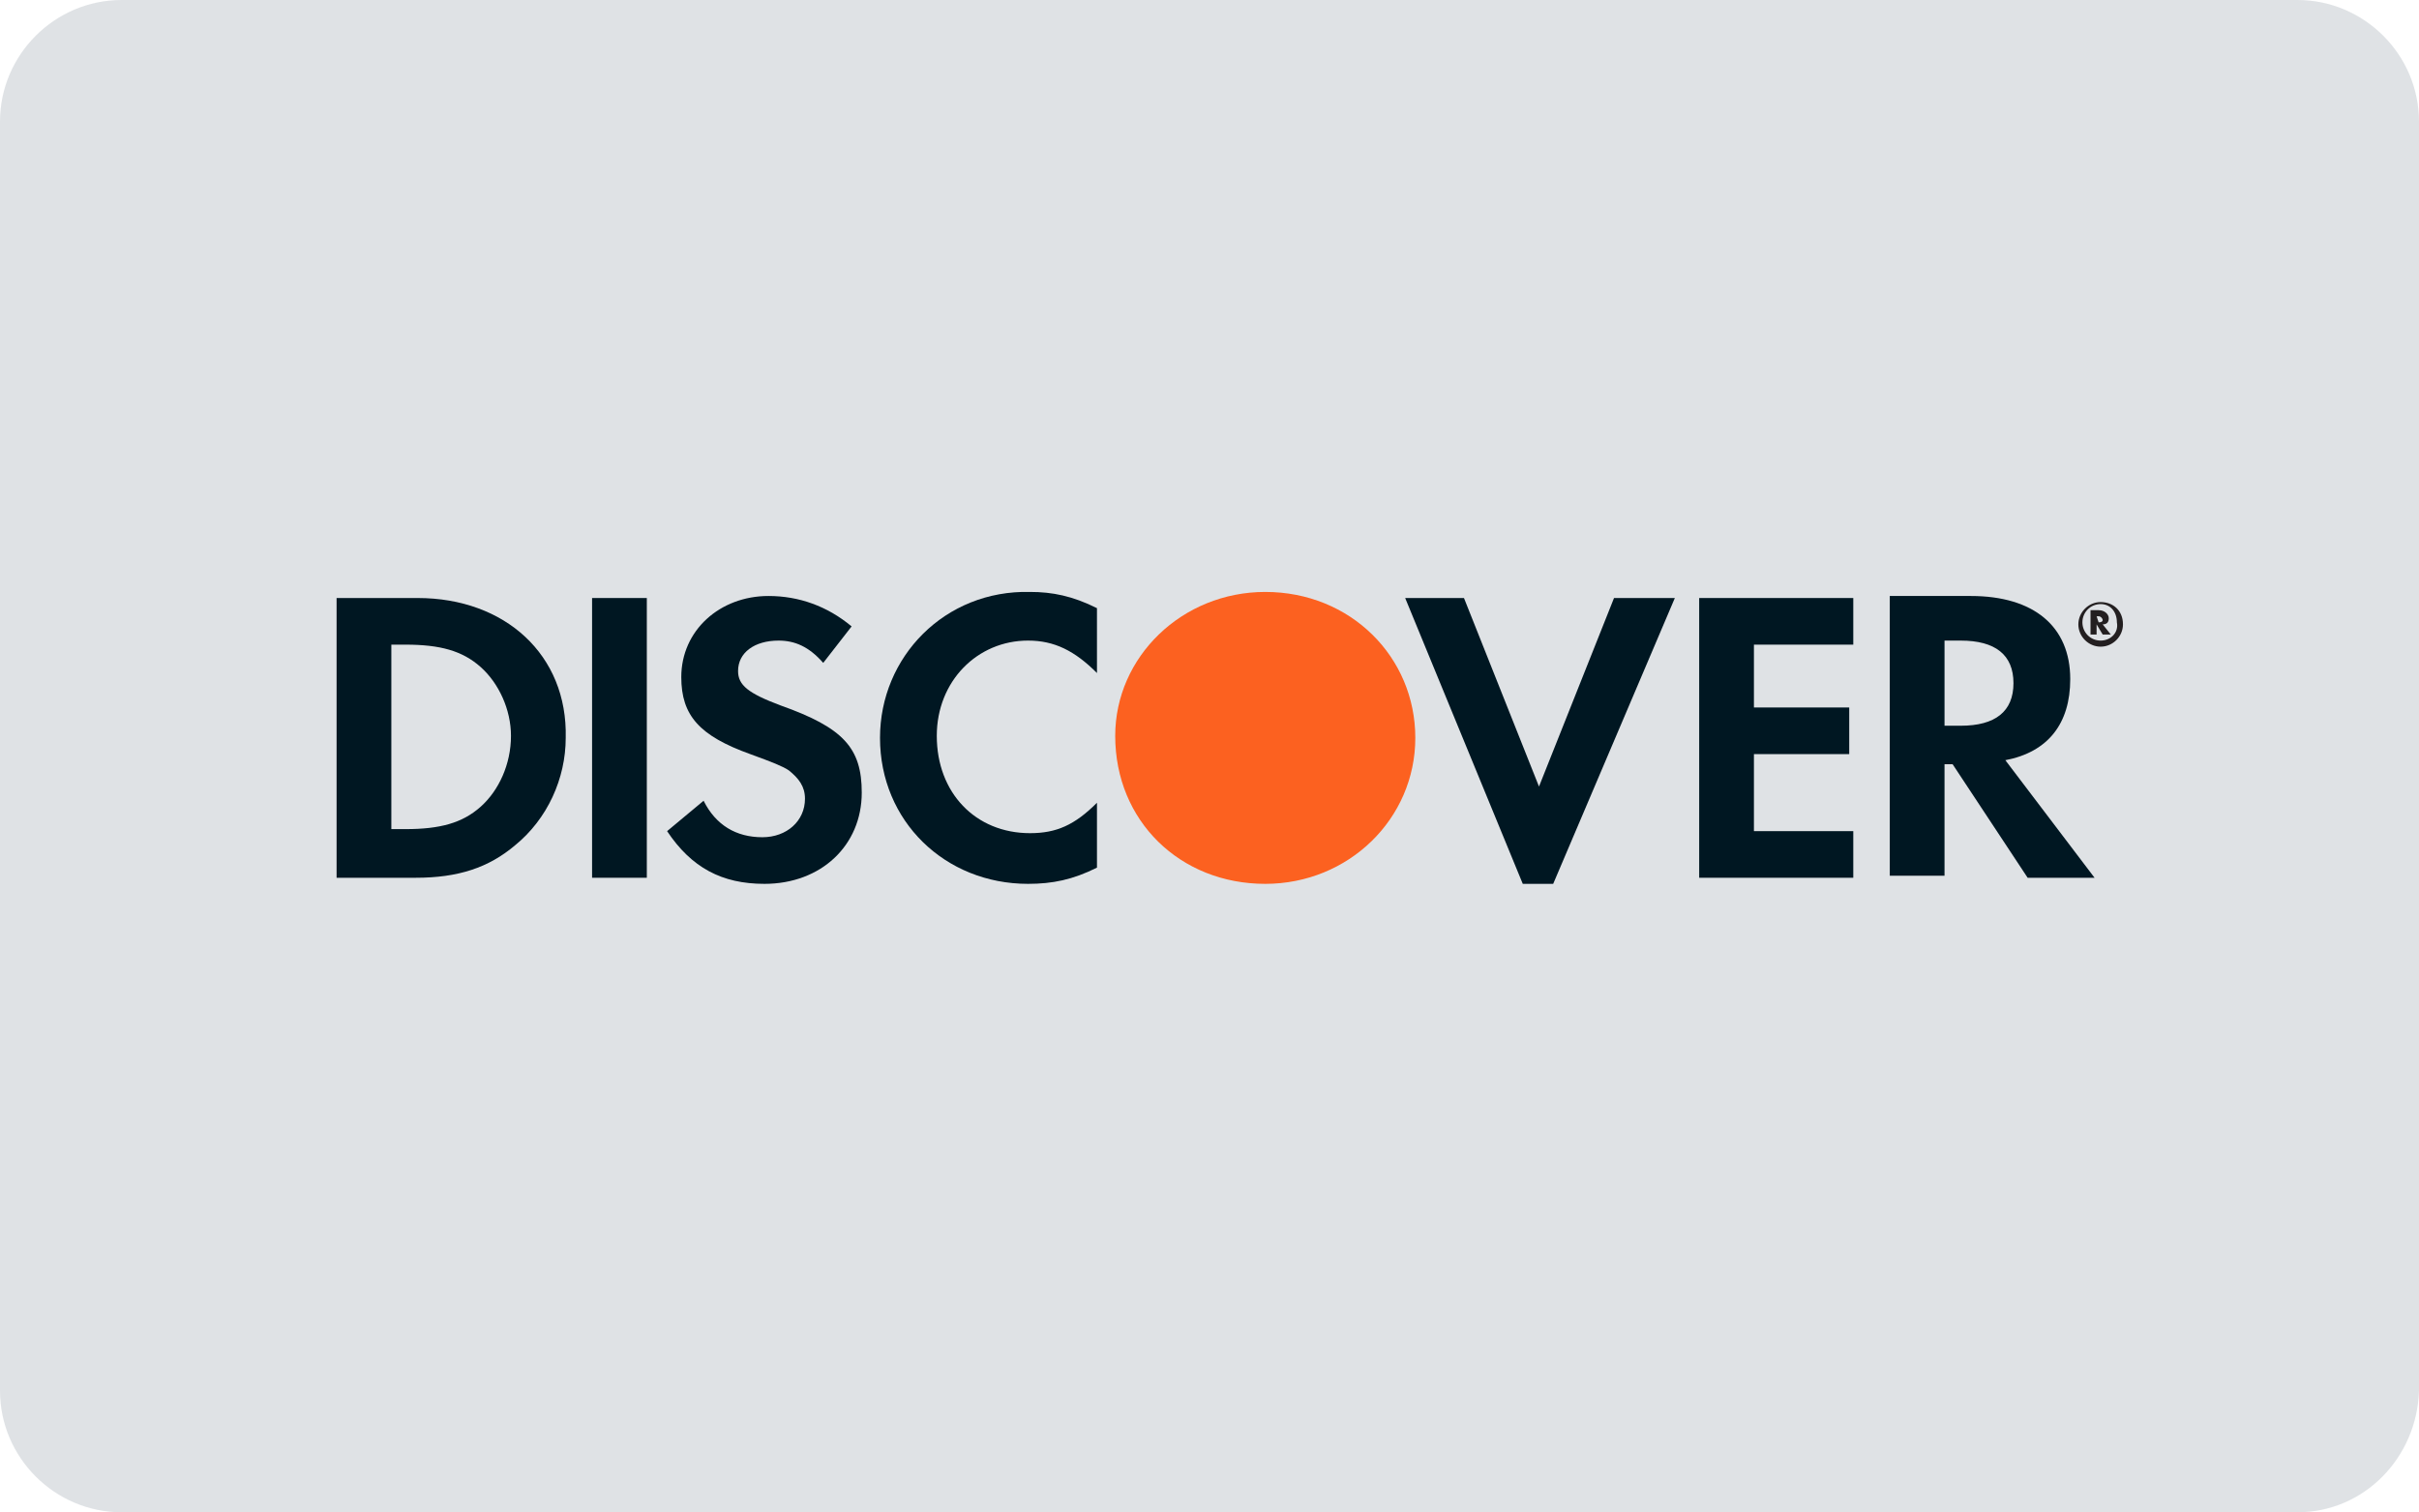 <?xml version="1.0" encoding="utf-8"?>
<!-- Generator: Adobe Illustrator 22.0.1, SVG Export Plug-In . SVG Version: 6.00 Build 0)  -->
<svg version="1.1" id="Layer_1" xmlns="http://www.w3.org/2000/svg" xmlns:xlink="http://www.w3.org/1999/xlink" x="0px" y="0px"
	 viewBox="0 0 119.3 74.6" style="enable-background:new 0 0 119.3 74.6;" xml:space="preserve">
<style type="text/css">
	.st0{fill:#DFE2E5;}
	.st1{fill:#E83330;}
	.st2{fill:#FC6120;}
	.st3{fill:#001722;}
	.st4{fill:#231F20;}
</style>
<g>
	<path class="st0" d="M113.3,74.6H6c-3.3,0-6-2.7-6-6V6c0-3.3,2.7-6,6-6h107.3c3.3,0,6,2.7,6,6v62.6
		C119.2,71.9,116.6,74.6,113.3,74.6z"/>
	<g>
		<path class="st1" d="M99.8,35.1"/>
		<path class="st2" d="M62.4,29.2c-4.1,0-7.4,3.2-7.4,7.1c0,4.2,3.2,7.3,7.4,7.3c4.1,0,7.4-3.2,7.4-7.2S66.6,29.2,62.4,29.2z"/>
		<path class="st3" d="M20.6,29.5h-4v13.8h3.9c2.1,0,3.6-0.5,4.9-1.6c1.6-1.3,2.5-3.3,2.5-5.3C28,32.3,24.9,29.5,20.6,29.5z
			 M23.7,39.8c-0.9,0.8-2,1.1-3.7,1.1h-0.7v-9.1H20c1.7,0,2.8,0.3,3.7,1.1c0.9,0.8,1.5,2.1,1.5,3.4C25.2,37.7,24.6,39,23.7,39.8z"/>
		<rect x="29.2" y="29.5" class="st3" width="2.7" height="13.8"/>
		<path class="st3" d="M38.5,34.8c-1.6-0.6-2.1-1-2.1-1.7c0-0.9,0.8-1.5,2-1.5c0.8,0,1.5,0.3,2.2,1.1l1.4-1.8
			c-1.2-1-2.6-1.5-4.1-1.5c-2.4,0-4.3,1.7-4.3,4c0,1.9,0.9,2.9,3.4,3.8c1.1,0.4,1.6,0.6,1.9,0.8c0.5,0.4,0.8,0.8,0.8,1.4
			c0,1.1-0.9,1.9-2.1,1.9c-1.3,0-2.3-0.6-2.9-1.8L32.9,41c1.2,1.8,2.7,2.6,4.8,2.6c2.8,0,4.8-1.9,4.8-4.5
			C42.5,36.9,41.6,35.9,38.5,34.8z"/>
		<path class="st3" d="M43.4,36.4c0,4.1,3.2,7.2,7.3,7.2c1.2,0,2.2-0.2,3.4-0.8v-3.2c-1.1,1.1-2,1.5-3.3,1.5c-2.7,0-4.6-2-4.6-4.8
			c0-2.7,2-4.7,4.5-4.7c1.3,0,2.3,0.5,3.4,1.6V30c-1.2-0.6-2.2-0.8-3.3-0.8C46.6,29.1,43.4,32.4,43.4,36.4z"/>
		<polygon class="st3" points="75.9,38.8 72.2,29.5 69.3,29.5 75.1,43.6 76.6,43.6 82.6,29.5 79.6,29.5 		"/>
		<polygon class="st3" points="83.8,43.3 91.4,43.3 91.4,41 86.5,41 86.5,37.2 91.2,37.2 91.2,34.9 86.5,34.9 86.5,31.8 91.4,31.8 
			91.4,29.5 83.8,29.5 		"/>
		<path class="st3" d="M102.1,33.5c0-2.6-1.8-4.1-4.9-4.1h-4v13.8h2.7v-5.5h0.4l3.7,5.6h3.3l-4.4-5.8
			C101,37.1,102.1,35.7,102.1,33.5z M96.7,35.8h-0.8v-4.2h0.8c1.7,0,2.6,0.7,2.6,2.1C99.3,35.1,98.4,35.8,96.7,35.8z"/>
		<path class="st4" d="M104,30.5c0-0.2-0.2-0.4-0.5-0.4h-0.4v1.2h0.3v-0.5l0.3,0.5h0.4l-0.4-0.5C103.9,30.8,104,30.7,104,30.5z
			 M103.5,30.7L103.5,30.7l-0.1-0.3h0.1c0.1,0,0.2,0.1,0.2,0.2C103.7,30.6,103.7,30.7,103.5,30.7z"/>
		<path class="st4" d="M103.6,29.7c-0.6,0-1.1,0.5-1.1,1.1s0.5,1.1,1.1,1.1s1.1-0.5,1.1-1.1C104.7,30.1,104.2,29.7,103.6,29.7z
			 M103.6,31.6c-0.5,0-0.9-0.4-0.9-0.9s0.4-0.9,0.9-0.9s0.8,0.4,0.8,0.9C104.5,31.2,104.1,31.6,103.6,31.6z"/>
	</g>
</g>
</svg>
